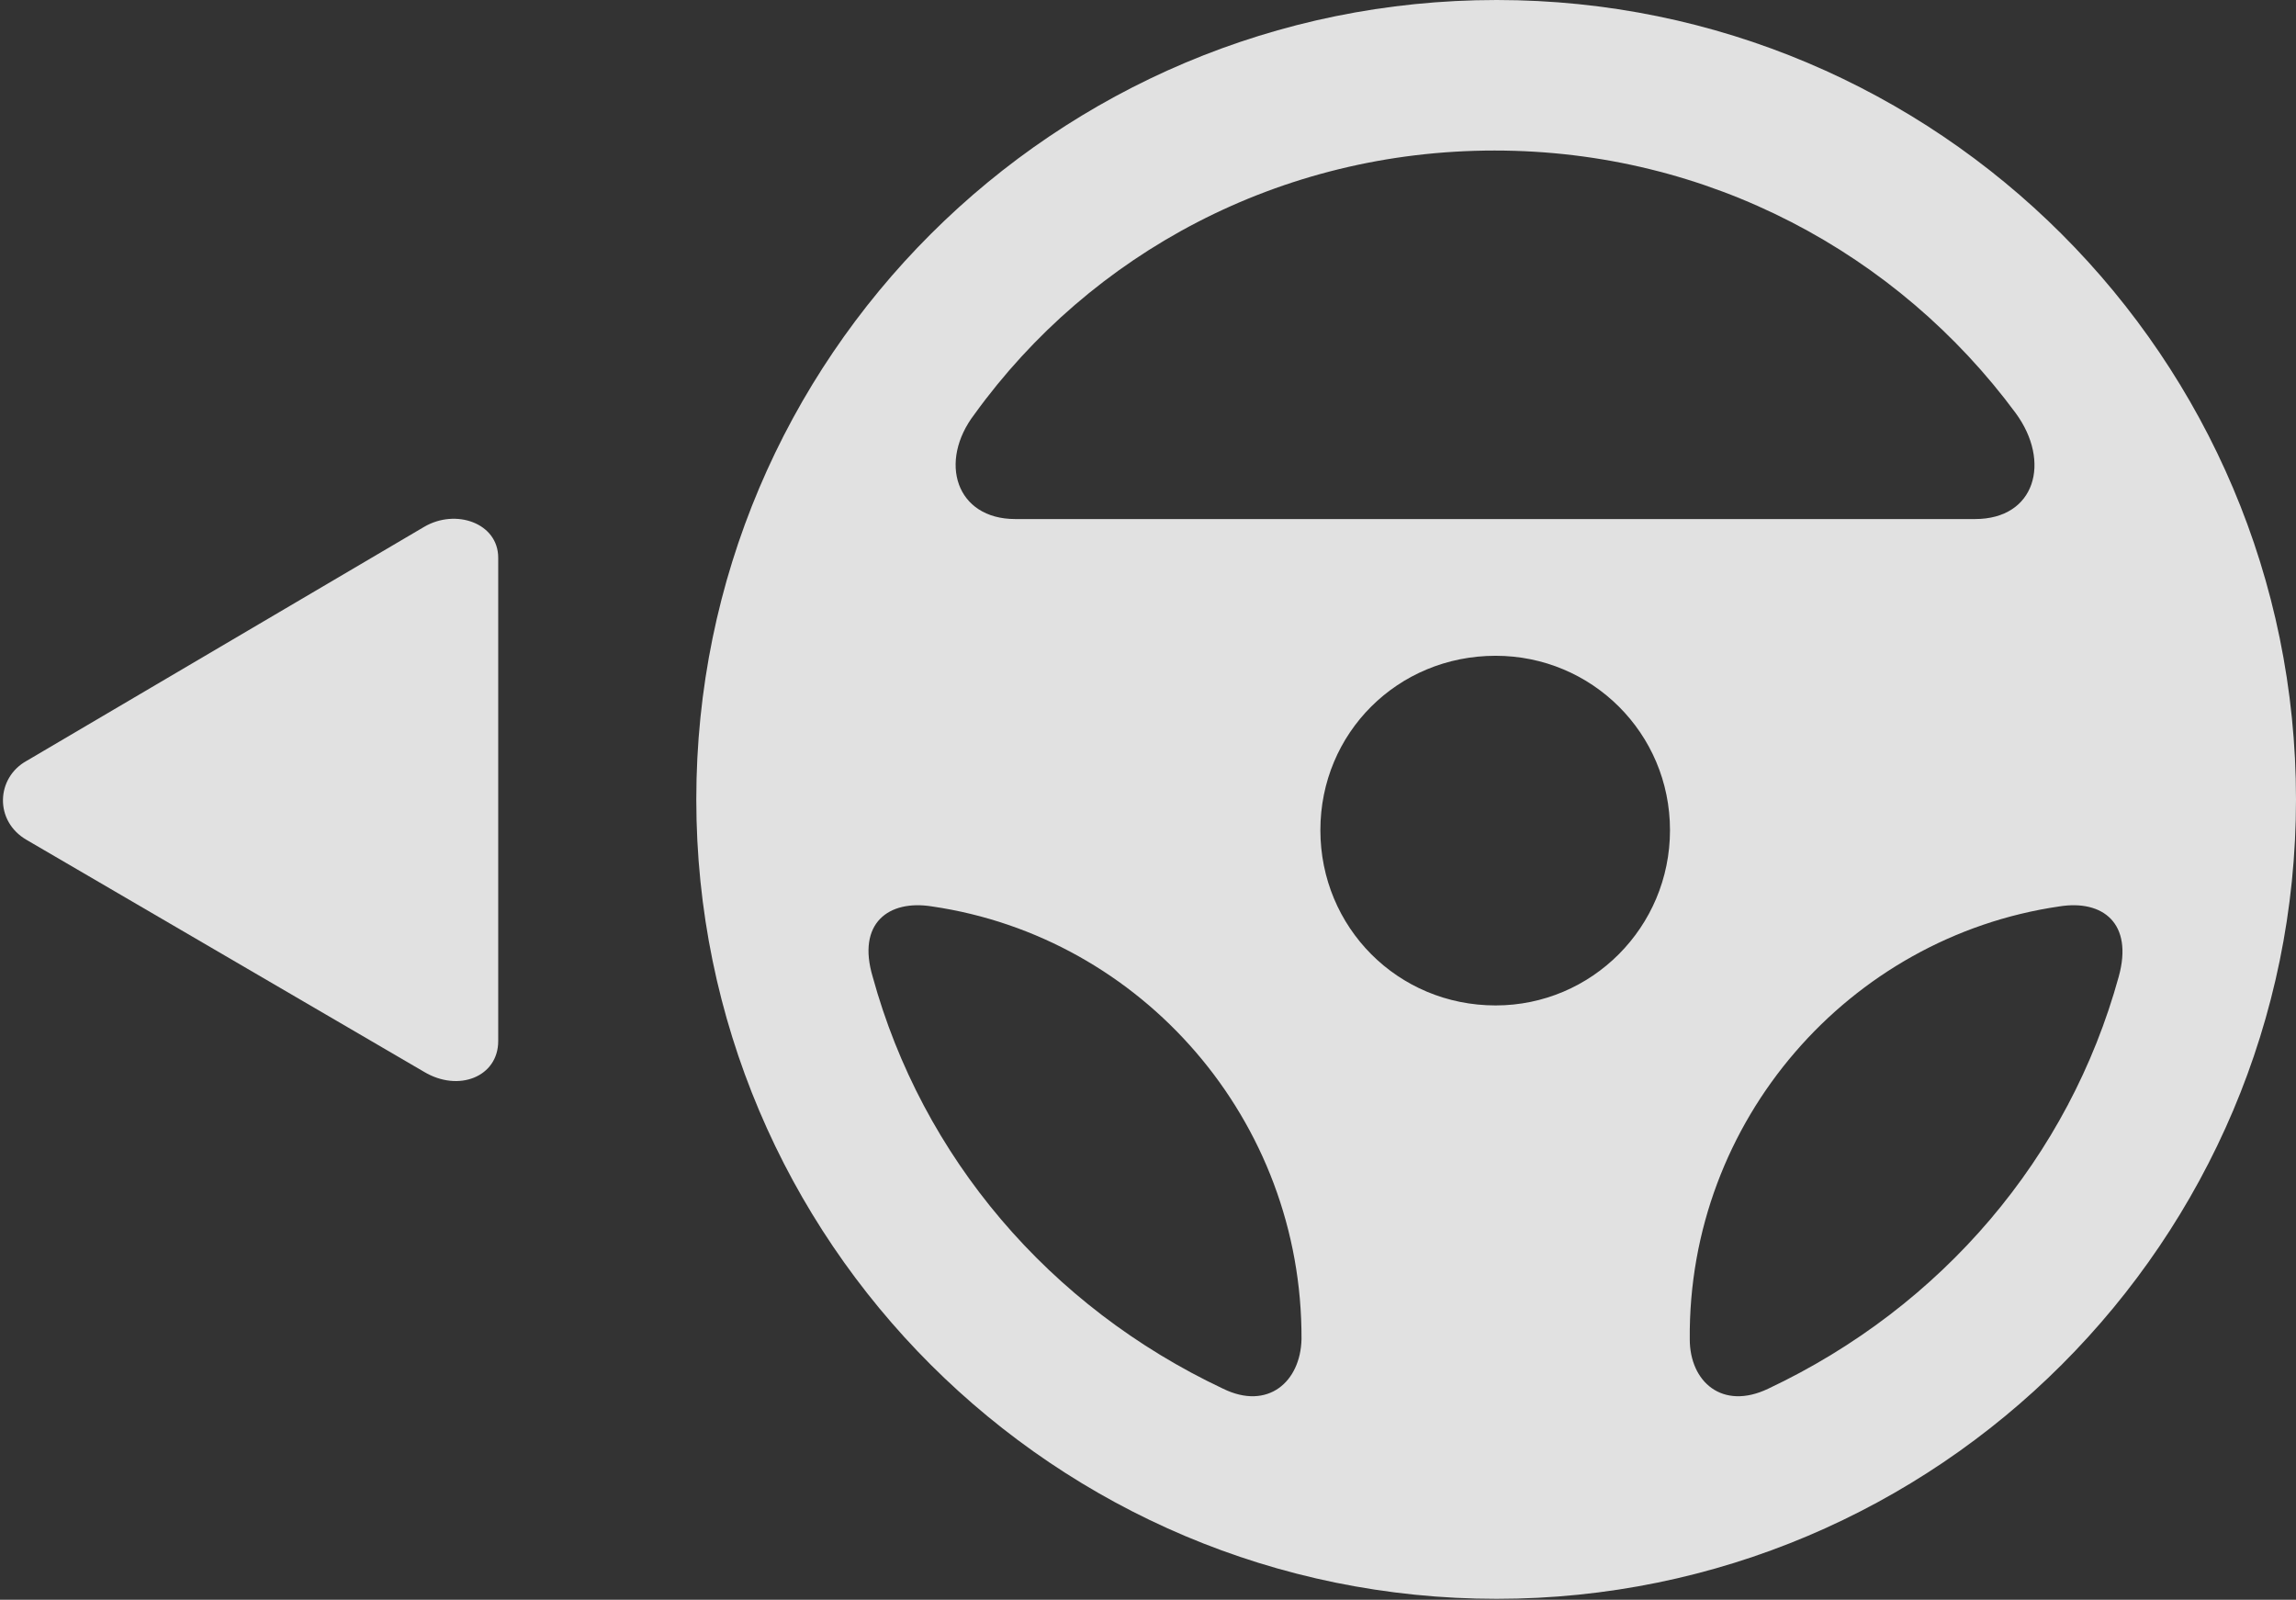 <?xml version="1.0" encoding="UTF-8"?>
<!--Generator: Apple Native CoreSVG 341-->
<!DOCTYPE svg
PUBLIC "-//W3C//DTD SVG 1.1//EN"
       "http://www.w3.org/Graphics/SVG/1.1/DTD/svg11.dtd">
<svg version="1.1" xmlns="http://www.w3.org/2000/svg" xmlns:xlink="http://www.w3.org/1999/xlink" viewBox="0 0 22.637 15.771">
 <rect x="0" y="0" width="22.637" height="15.771" fill="#333333" stroke="none"/>
 <g>
  <rect height="15.771" opacity="0" width="22.637" x="0" y="0"/>
  <path d="M14.756 15.762C19.102 15.762 22.637 12.236 22.637 7.881C22.637 3.525 19.102 0 14.756 0C10.4 0 6.865 3.525 6.865 7.881C6.865 12.236 10.4 15.762 14.756 15.762ZM9.609 4.082C10.752 2.5 12.617 1.484 14.736 1.484C16.846 1.484 18.711 2.5 19.873 4.072C20.225 4.551 20.068 5.117 19.473 5.117L10.01 5.117C9.424 5.117 9.248 4.551 9.609 4.082ZM14.746 9.912C13.779 9.912 13.018 9.141 13.018 8.184C13.018 7.227 13.779 6.465 14.746 6.465C15.693 6.465 16.465 7.227 16.465 8.184C16.465 9.141 15.693 9.912 14.746 9.912ZM8.604 9.629C8.447 9.102 8.76 8.867 9.189 8.936C11.26 9.238 12.842 11.045 12.832 13.203C12.822 13.623 12.5 13.906 12.06 13.691C10.342 12.881 9.092 11.406 8.604 9.629ZM20.889 9.629C20.4 11.406 19.15 12.881 17.432 13.691C16.982 13.906 16.66 13.623 16.66 13.203C16.641 11.045 18.232 9.238 20.303 8.936C20.732 8.867 21.035 9.102 20.889 9.629Z" fill="white" fill-opacity="0.85"/>
  <path d="M0.264 7.5C-0.039 7.666-0.059 8.096 0.264 8.281L4.18 10.566C4.521 10.771 4.912 10.615 4.912 10.264L4.912 5.498C4.912 5.156 4.492 5.01 4.18 5.195Z" fill="white" fill-opacity="0.85"/>
 </g>
</svg>
